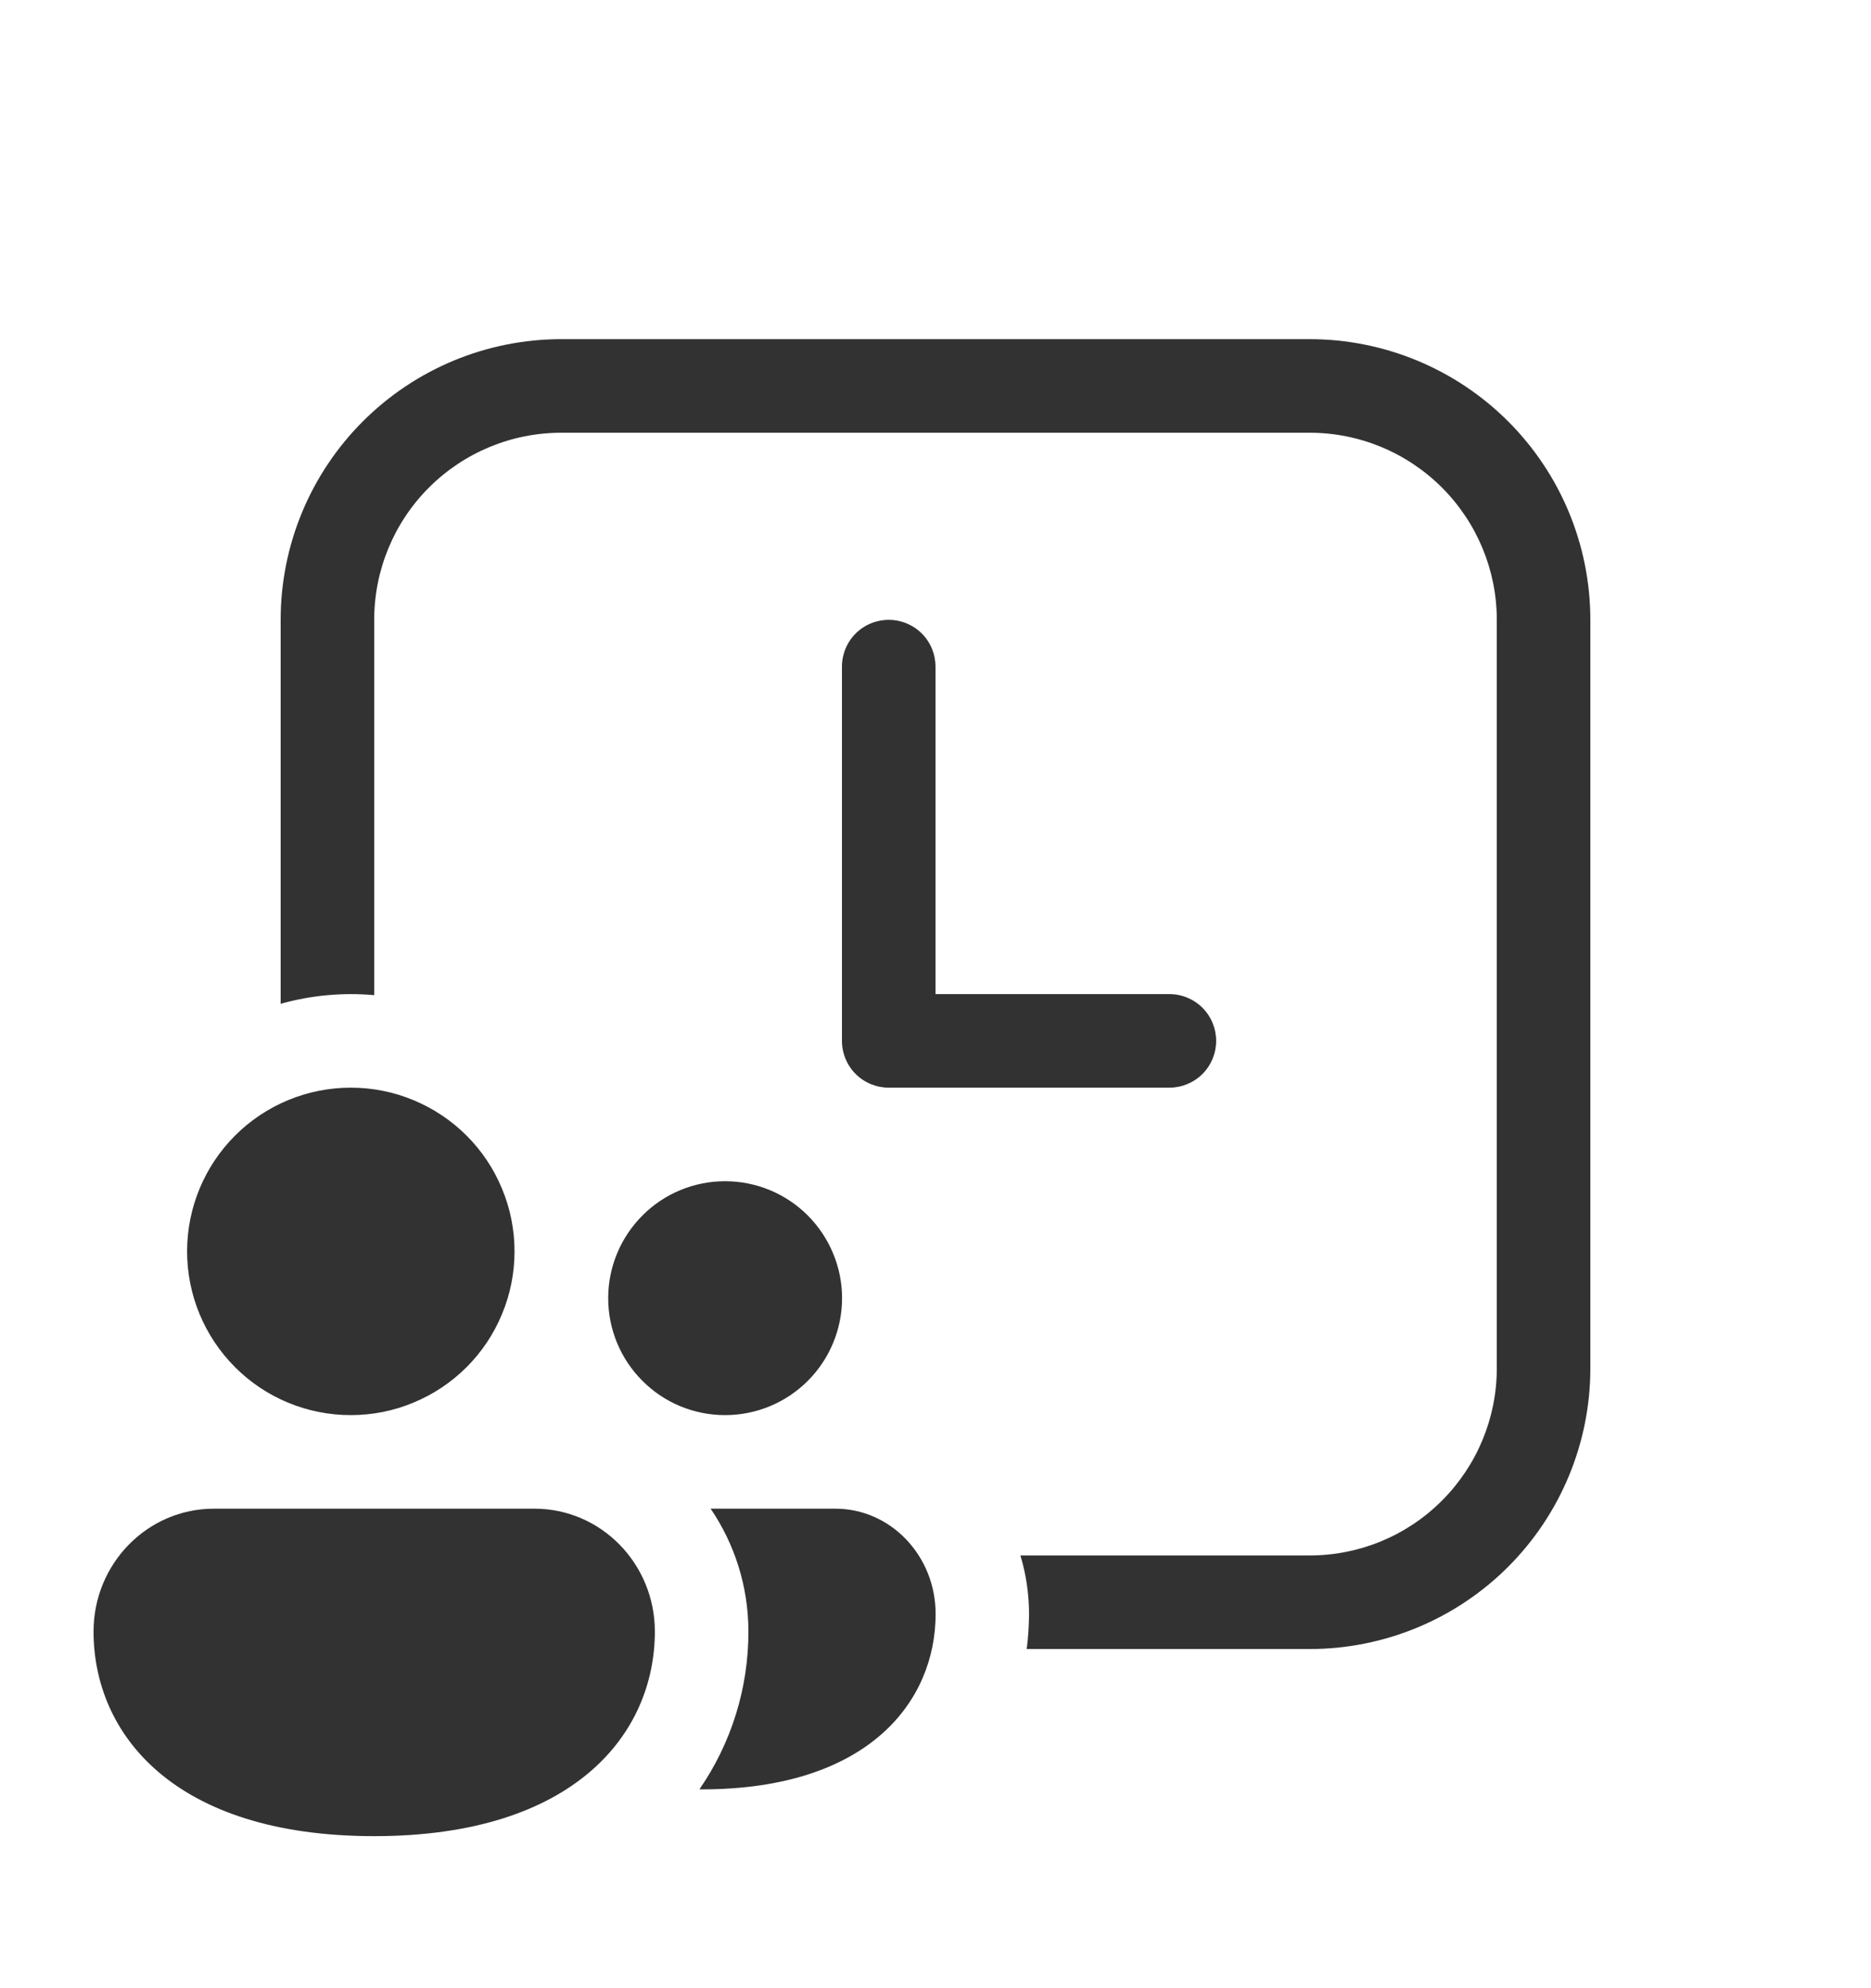 <svg width="16" height="17" viewBox="0 0 16 17" fill="none" xmlns="http://www.w3.org/2000/svg">
<path d="M8 5.7C8 5.594 7.958 5.492 7.883 5.417C7.808 5.342 7.706 5.3 7.6 5.3C7.494 5.3 7.392 5.342 7.317 5.417C7.242 5.492 7.2 5.594 7.2 5.7V8.9C7.2 9.006 7.242 9.108 7.317 9.183C7.392 9.258 7.494 9.3 7.6 9.3H10C10.106 9.3 10.208 9.258 10.283 9.183C10.358 9.108 10.4 9.006 10.4 8.9C10.4 8.794 10.358 8.692 10.283 8.617C10.208 8.542 10.106 8.5 10 8.5H8V5.7ZM4.8 2.9C4.163 2.9 3.553 3.153 3.103 3.603C2.653 4.053 2.4 4.663 2.4 5.3V8.583C2.66 8.51 2.931 8.485 3.2 8.509V5.3C3.2 4.876 3.368 4.469 3.668 4.169C3.968 3.869 4.375 3.7 4.8 3.7H11.2C11.624 3.7 12.031 3.869 12.331 4.169C12.631 4.469 12.8 4.876 12.8 5.3V11.7C12.8 12.124 12.631 12.531 12.331 12.831C12.031 13.132 11.624 13.3 11.2 13.3H8.726C8.775 13.461 8.799 13.627 8.8 13.8C8.799 13.9 8.793 14.001 8.78 14.1H11.2C11.836 14.1 12.447 13.847 12.897 13.397C13.347 12.947 13.6 12.336 13.6 11.7V5.3C13.6 4.663 13.347 4.053 12.897 3.603C12.447 3.153 11.836 2.9 11.2 2.9H4.8ZM3 12.1C3.184 12.1 3.366 12.064 3.536 11.993C3.705 11.923 3.86 11.82 3.99 11.69C4.12 11.56 4.223 11.406 4.293 11.236C4.364 11.066 4.4 10.884 4.4 10.7C4.4 10.516 4.364 10.334 4.293 10.164C4.223 9.994 4.12 9.84 3.99 9.71C3.86 9.58 3.705 9.477 3.536 9.407C3.366 9.336 3.184 9.3 3 9.3C2.628 9.3 2.272 9.448 2.01 9.71C1.747 9.973 1.6 10.329 1.6 10.7C1.6 11.071 1.747 11.427 2.01 11.69C2.272 11.953 2.628 12.1 3 12.1ZM3.2 15.7C4.914 15.7 5.6 14.822 5.6 13.95C5.6 13.37 5.139 12.9 4.571 12.9H1.829C1.261 12.9 0.8 13.37 0.8 13.95C0.8 14.825 1.485 15.7 3.2 15.7ZM6 15.3H5.981C6.255 14.903 6.401 14.432 6.4 13.95C6.4 13.563 6.281 13.2 6.077 12.9H7.144C7.617 12.9 8.001 13.303 8.001 13.8C8.001 14.547 7.429 15.3 6 15.3ZM6.201 12.1C6.466 12.1 6.72 11.995 6.908 11.807C7.095 11.62 7.201 11.365 7.201 11.1C7.201 10.835 7.095 10.581 6.908 10.393C6.72 10.205 6.466 10.1 6.201 10.1C5.935 10.1 5.681 10.205 5.494 10.393C5.306 10.581 5.201 10.835 5.201 11.1C5.201 11.365 5.306 11.62 5.494 11.807C5.681 11.995 5.935 12.1 6.201 12.1Z" fill="#323232"/>
</svg>
